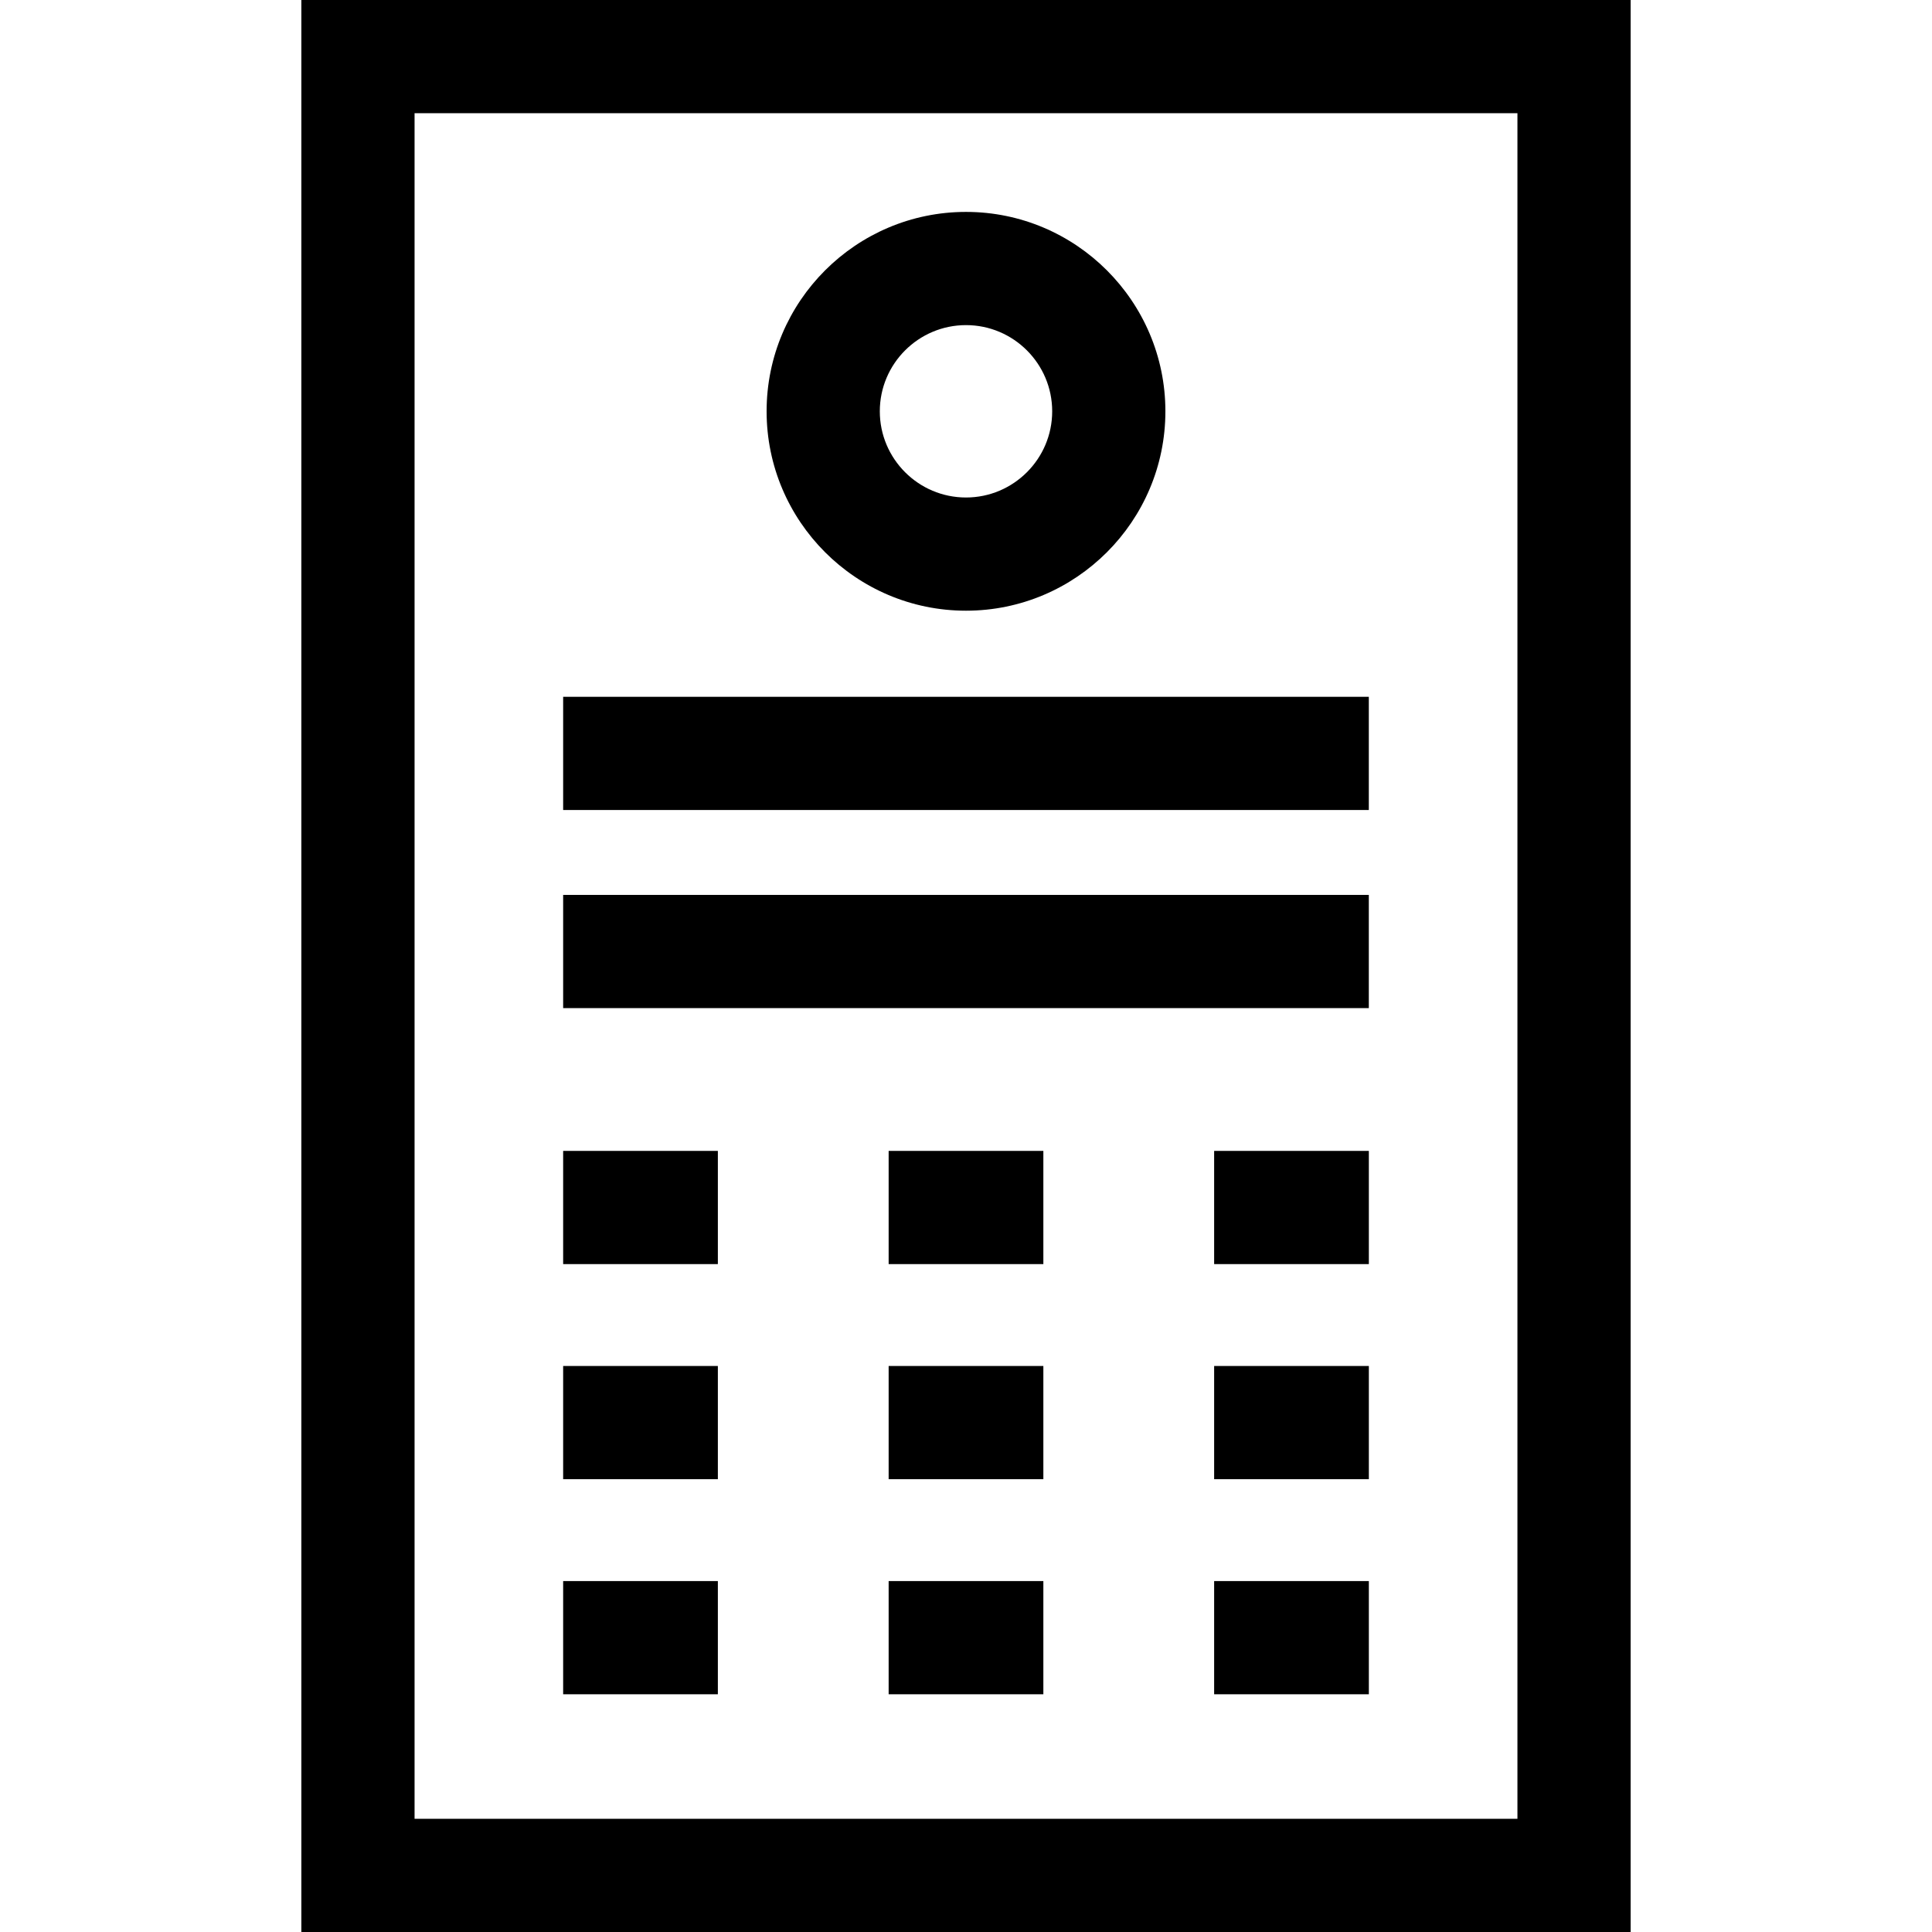 <?xml version="1.0" encoding="iso-8859-1"?>
<!-- Generator: Adobe Illustrator 19.0.0, SVG Export Plug-In . SVG Version: 6.00 Build 0)  -->
<svg version="1.1" id="Capa_1" xmlns="http://www.w3.org/2000/svg" xmlns:xlink="http://www.w3.org/1999/xlink" x="0px" y="0px"
	 viewBox="0 0 512 512" style="enable-background:new 0 0 512 512;" xml:space="preserve">
<g>
	<g>
		<path d="M79.864,0v512h352.272V0H79.864z M402.136,482H109.864V30h292.272V482z"/>
	</g>
</g>
<g>
	<g>
		<path d="M256,56.158c-29.137,0-52.842,23.705-52.842,52.842c0,29.137,23.705,52.842,52.842,52.842
			c29.137,0,52.842-23.705,52.842-52.842C308.842,79.863,285.137,56.158,256,56.158z M256,131.842
			c-12.595,0-22.842-10.247-22.842-22.842c0-12.595,10.247-22.842,22.842-22.842c12.595,0,22.842,10.247,22.842,22.842
			C278.842,121.595,268.595,131.842,256,131.842z"/>
	</g>
</g>
<g>
	<g>
		<rect x="149.24" y="305" width="41" height="30"/>
	</g>
</g>
<g>
	<g>
		<rect x="235.5" y="305" width="41" height="30"/>
	</g>
</g>
<g>
	<g>
		<rect x="321.76" y="305" width="41" height="30"/>
	</g>
</g>
<g>
	<g>
		<rect x="149.24" y="362" width="41" height="30"/>
	</g>
</g>
<g>
	<g>
		<rect x="235.5" y="362" width="41" height="30"/>
	</g>
</g>
<g>
	<g>
		<rect x="321.76" y="362" width="41" height="30"/>
	</g>
</g>
<g>
	<g>
		<rect x="149.24" y="419" width="41" height="30"/>
	</g>
</g>
<g>
	<g>
		<rect x="235.5" y="419" width="41" height="30"/>
	</g>
</g>
<g>
	<g>
		<rect x="321.76" y="419" width="41" height="30"/>
	</g>
</g>
<g>
	<g>
		<rect x="149.24" y="184.66" width="213.51" height="30"/>
	</g>
</g>
<g>
	<g>
		<rect x="149.24" y="237.16" width="213.51" height="30"/>
	</g>
</g>
<g>
</g>
<g>
</g>
<g>
</g>
<g>
</g>
<g>
</g>
<g>
</g>
<g>
</g>
<g>
</g>
<g>
</g>
<g>
</g>
<g>
</g>
<g>
</g>
<g>
</g>
<g>
</g>
<g>
</g>
</svg>
